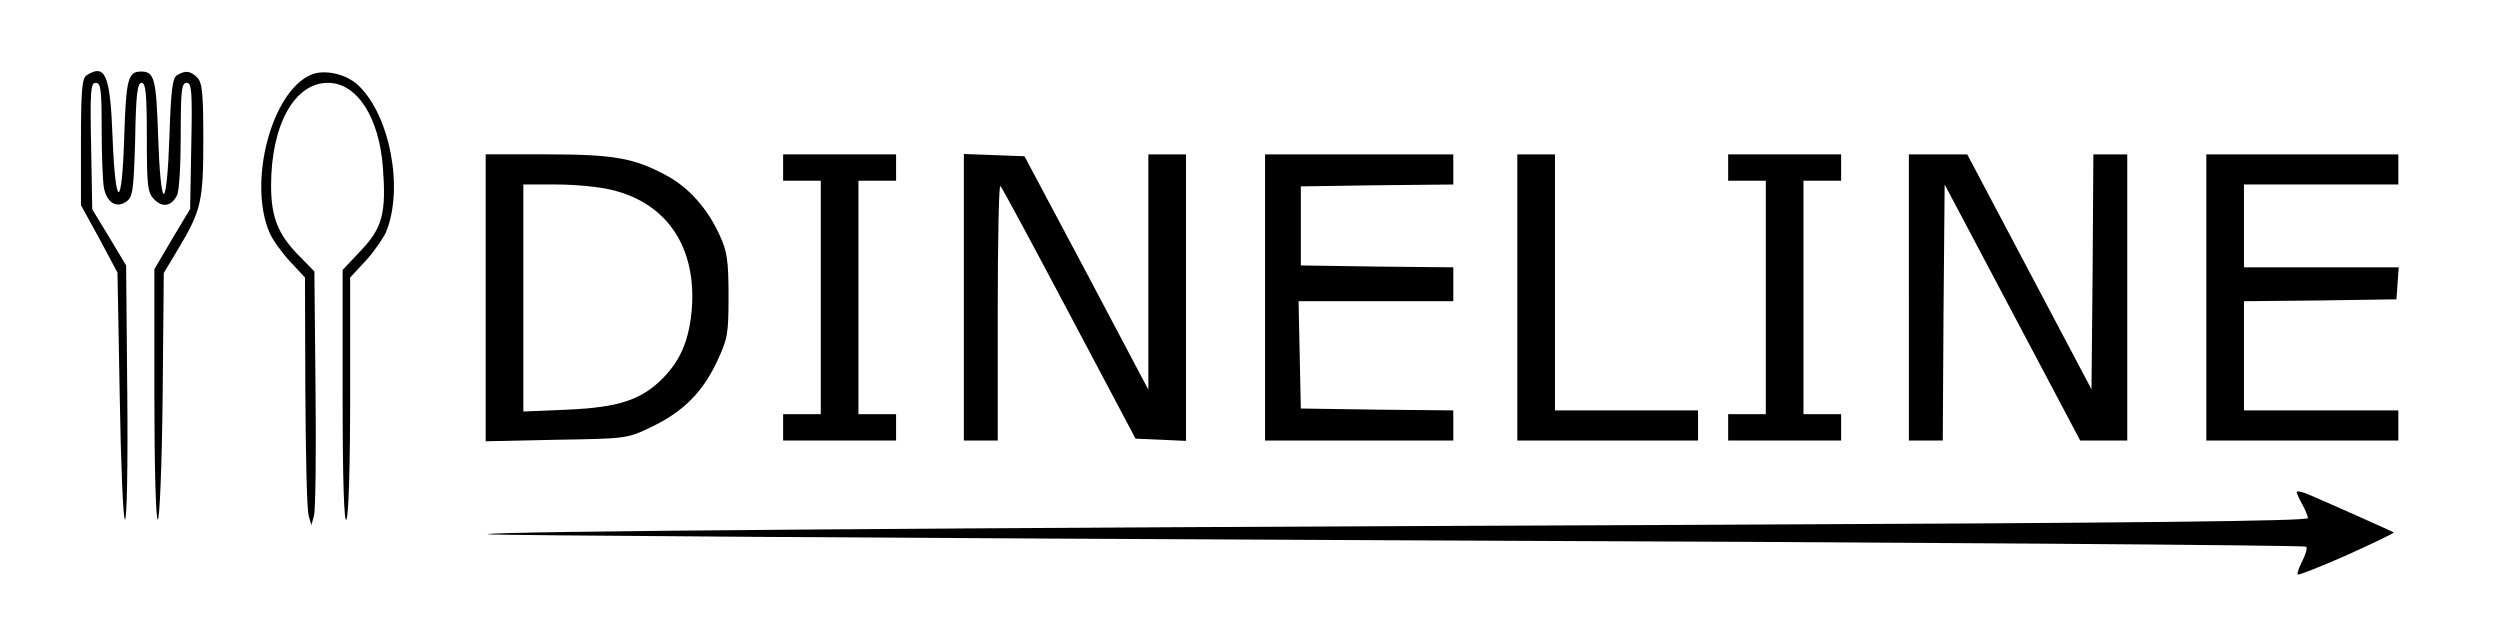 <?xml version="1.0" standalone="no"?>
<!DOCTYPE svg PUBLIC "-//W3C//DTD SVG 20010904//EN"
 "http://www.w3.org/TR/2001/REC-SVG-20010904/DTD/svg10.dtd">
<svg version="1.0" xmlns="http://www.w3.org/2000/svg"
 width="664pt" height="170pt" viewBox="0 0 664 170"
 preserveAspectRatio="xMidYMid meet">

<g transform="translate(0,170) scale(0.1,-0.1)"
fill="#000000" stroke="none">
<path d="M230 1500 c-12 -8 -15 -39 -15 -177 l0 -168 49 -89 48 -90 6 -328 c3
-180 9 -328 14 -328 5 0 8 146 6 338 l-3 337 -45 75 -45 74 -3 168 c-3 147 -1
168 12 168 14 0 16 -18 16 -124 0 -68 3 -138 6 -155 8 -40 34 -55 60 -36 17
12 19 31 23 164 2 121 6 151 17 151 11 0 14 -28 14 -145 0 -131 2 -147 20
-165 22 -22 45 -18 60 11 6 10 10 81 10 158 0 121 2 141 16 141 13 0 15 -21
12 -167 l-3 -168 -48 -80 -47 -80 0 -332 c0 -193 4 -333 9 -333 5 0 11 141 13
328 l3 327 39 65 c61 102 66 126 66 291 0 121 -3 150 -16 163 -18 18 -32 20
-54 6 -12 -7 -16 -41 -20 -162 -3 -92 -9 -153 -15 -153 -6 0 -12 61 -15 153
-5 153 -10 172 -45 172 -35 0 -40 -19 -45 -172 -6 -196 -23 -198 -31 -4 -6
167 -19 198 -69 166z"/>
<path d="M825 1501 c-104 -46 -166 -283 -110 -417 7 -18 32 -53 54 -77 l41
-44 1 -304 c1 -167 4 -315 9 -329 l7 -25 7 26 c4 14 6 166 4 337 l-3 311 -42
43 c-55 56 -73 102 -73 185 0 161 62 273 151 273 77 0 136 -91 146 -225 9
-120 -1 -160 -58 -220 l-49 -52 0 -339 c0 -223 4 -334 10 -324 6 9 10 144 10
329 l0 314 41 44 c22 24 46 59 54 76 48 115 11 310 -73 390 -32 31 -92 44
-127 28z"/>
<path d="M1290 909 l0 -381 188 4 c186 3 188 3 252 34 84 40 135 91 174 173
29 62 31 73 31 176 0 93 -4 118 -23 159 -32 71 -82 128 -142 160 -85 46 -139
56 -317 56 l-163 0 0 -381z m333 287 c150 -35 229 -155 214 -323 -8 -78 -29
-128 -74 -175 -58 -60 -119 -80 -255 -86 l-118 -5 0 302 0 301 88 0 c48 0 113
-6 145 -14z"/>
<path d="M2080 1255 l0 -35 50 0 50 0 0 -310 0 -310 -50 0 -50 0 0 -35 0 -35
150 0 150 0 0 35 0 35 -50 0 -50 0 0 310 0 310 50 0 50 0 0 35 0 35 -150 0
-150 0 0 -35z"/>
<path d="M2560 910 l0 -380 45 0 45 0 0 342 c0 188 3 338 7 334 4 -3 86 -156
183 -339 l176 -332 67 -3 67 -3 0 381 0 380 -50 0 -50 0 0 -312 0 -313 -164
310 -165 310 -80 3 -81 3 0 -381z"/>
<path d="M3360 910 l0 -380 250 0 250 0 0 40 0 40 -202 2 -203 3 -3 143 -3
142 206 0 205 0 0 45 0 45 -202 2 -203 3 0 105 0 105 203 3 202 2 0 40 0 40
-250 0 -250 0 0 -380z"/>
<path d="M4030 910 l0 -380 240 0 240 0 0 40 0 40 -190 0 -190 0 0 340 0 340
-50 0 -50 0 0 -380z"/>
<path d="M4590 1255 l0 -35 50 0 50 0 0 -310 0 -310 -50 0 -50 0 0 -35 0 -35
150 0 150 0 0 35 0 35 -50 0 -50 0 0 310 0 310 50 0 50 0 0 35 0 35 -150 0
-150 0 0 -35z"/>
<path d="M5070 910 l0 -380 45 0 45 0 2 340 3 340 180 -340 180 -340 63 0 62
0 0 380 0 380 -45 0 -45 0 -2 -312 -3 -312 -165 312 -165 312 -77 0 -78 0 0
-380z"/>
<path d="M5860 910 l0 -380 255 0 255 0 0 40 0 40 -205 0 -205 0 0 145 0 145
203 2 202 3 3 43 3 42 -205 0 -206 0 0 110 0 110 205 0 205 0 0 40 0 40 -255
0 -255 0 0 -380z"/>
<path d="M6100 393 c1 -5 7 -19 15 -33 8 -14 14 -30 15 -36 0 -8 -447 -13
-1632 -18 -2020 -8 -3210 -17 -3203 -25 4 -3 1090 -10 2415 -16 1325 -5 2411
-13 2415 -17 4 -3 -1 -20 -10 -38 -9 -18 -15 -34 -12 -36 2 -2 61 21 131 52
69 31 125 58 124 60 -3 2 -155 70 -225 100 -18 8 -33 11 -33 7z"/>
</g>
</svg>
